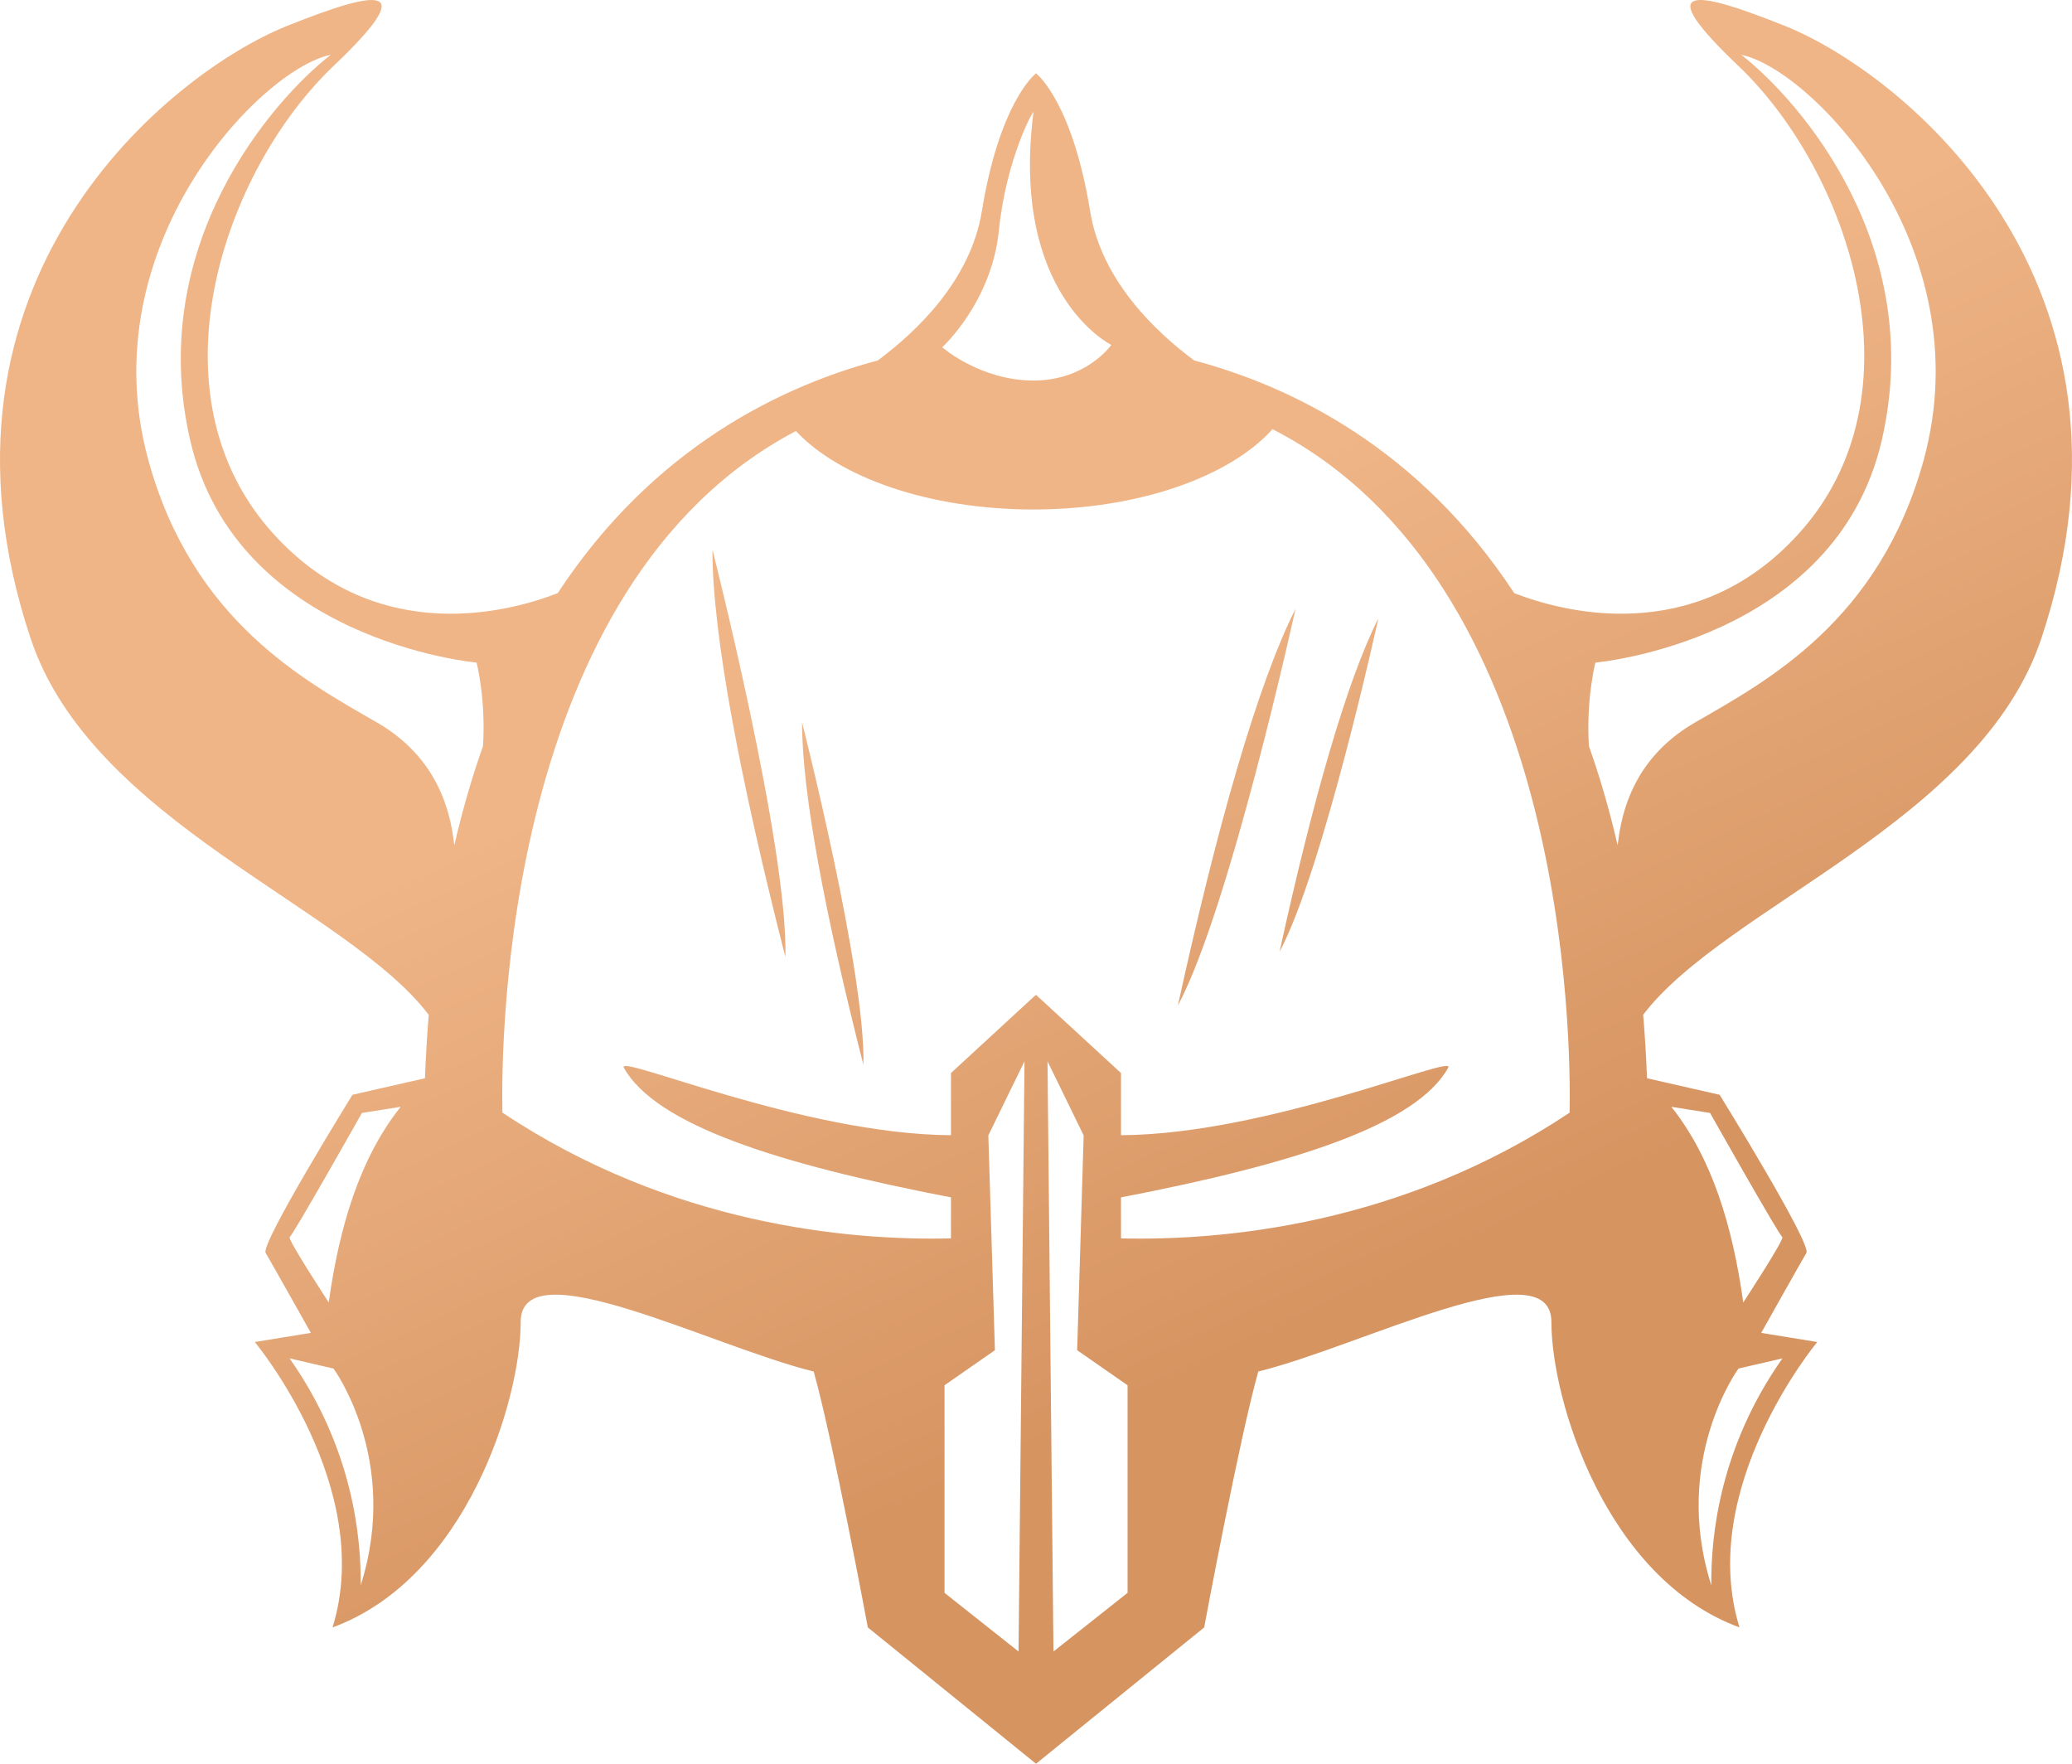 <svg width="47" height="40" viewBox="0 0 47 40" fill="none" xmlns="http://www.w3.org/2000/svg">
<path d="M39.433 1.495C37.494 -0.35 38.325 -0.279 40.489 0.588C43.14 1.648 49.009 6.363 46.304 14.481C44.919 18.636 39.138 20.56 37.273 23.014C37.312 23.48 37.341 23.959 37.36 24.454L39.007 24.829C39.01 24.835 41.099 28.208 40.975 28.416C40.853 28.622 39.961 30.209 39.95 30.229L41.222 30.436C41.192 30.472 38.48 33.751 39.458 36.909C36.423 35.795 35.191 31.756 35.191 29.982C35.191 28.292 30.865 30.535 28.542 31.105C28.112 32.631 27.318 36.888 27.315 36.909L23.501 40C23.501 39.995 23.5 39.991 23.499 39.986L23.5 40L19.685 36.909C19.683 36.895 18.888 32.631 18.457 31.105C16.133 30.534 11.811 28.292 11.811 29.982C11.811 31.756 10.578 35.795 7.543 36.909C8.523 33.747 5.803 30.464 5.779 30.436L7.051 30.229C7.04 30.208 6.148 28.621 6.026 28.416C5.902 28.209 7.984 24.847 7.995 24.829L9.64 24.454C9.659 23.96 9.687 23.481 9.725 23.016C7.86 20.562 2.08 18.638 0.696 14.483C-2.009 6.363 3.86 1.65 6.511 0.588C8.675 -0.278 9.506 -0.35 7.567 1.495C5.079 3.863 3.311 8.956 6.224 12.131C8.587 14.708 11.6 13.862 12.651 13.452C14.817 10.151 17.722 8.759 19.911 8.175C20.798 7.517 22.016 6.354 22.271 4.795C22.665 2.374 23.441 1.711 23.499 1.664V1.662C23.499 1.662 23.499 1.662 23.5 1.663C23.501 1.662 23.502 1.662 23.502 1.662V1.664C23.563 1.714 24.336 2.38 24.729 4.795C24.984 6.354 26.201 7.517 27.089 8.175C29.277 8.758 32.181 10.151 34.348 13.452C35.398 13.861 38.412 14.709 40.776 12.131C43.689 8.956 41.921 3.863 39.433 1.495ZM22.419 25.75L22.568 30.622L21.425 31.417V36.125L23.104 37.455L23.239 24.069L22.419 25.75ZM23.896 37.455L25.577 36.125V31.417L24.434 30.622L24.581 25.75L23.761 24.069L23.896 37.455ZM6.568 30.807C7.996 32.832 8.195 34.857 8.181 35.955C9.086 33.114 7.57 31.044 7.565 31.038L6.568 30.807ZM39.435 31.038C39.435 31.038 37.912 33.11 38.819 35.955C38.805 34.857 39.004 32.832 40.432 30.807L39.435 31.038ZM8.21 25.241C8.208 25.244 6.644 28.017 6.572 28.054C6.504 28.085 7.444 29.518 7.457 29.539C7.699 27.809 8.164 26.264 9.088 25.102L8.21 25.241ZM37.912 25.102C38.836 26.264 39.301 27.809 39.543 29.539C39.557 29.517 40.495 28.086 40.428 28.054C40.356 28.017 38.791 25.244 38.79 25.241L37.912 25.102ZM28.865 9.733C27.9 10.809 25.834 11.554 23.44 11.555C21.078 11.554 19.035 10.829 18.054 9.775C11.42 13.265 11.363 23.616 11.396 25.233C15.223 27.783 19.26 28.14 21.571 28.086V27.156C17.621 26.394 14.88 25.511 14.151 24.217C13.962 23.88 18.202 25.724 21.571 25.746V24.336L23.497 22.562V22.63C23.498 22.607 23.499 22.584 23.5 22.562L25.428 24.336V25.746C28.797 25.725 33.039 23.88 32.85 24.217C32.122 25.512 29.38 26.394 25.428 27.156V28.086C27.739 28.14 31.776 27.784 35.604 25.235C35.636 23.616 35.582 13.182 28.865 9.733ZM18.193 16.383C18.202 16.418 19.637 22.052 19.585 24.149C18.724 20.776 18.191 17.988 18.193 16.383ZM29.386 13.809C29.38 13.84 27.896 20.605 26.718 22.805C27.604 18.759 28.527 15.513 29.386 13.809ZM16.16 12.464C16.16 12.464 17.878 19.201 17.815 21.703C16.79 17.689 16.158 14.372 16.16 12.464ZM31.267 14.021C31.267 14.021 30.017 19.731 29.025 21.584C29.769 18.183 30.545 15.453 31.267 14.021ZM7.502 1.243C5.928 1.558 2.034 5.577 3.364 10.431C4.369 14.099 6.938 15.454 8.562 16.392C10.109 17.288 10.244 18.726 10.306 19.17C10.491 18.365 10.71 17.617 10.956 16.921C11.024 15.854 10.811 15.027 10.811 15.027H10.809C10.762 15.023 5.369 14.523 4.317 9.998C3.293 5.586 6.163 2.288 7.502 1.243ZM39.498 1.243C40.836 2.288 43.707 5.586 42.682 9.998C41.628 14.531 36.219 15.025 36.191 15.027H36.189C36.189 15.027 35.975 15.853 36.042 16.921C36.288 17.616 36.507 18.364 36.693 19.169C36.755 18.725 36.891 17.288 38.438 16.392C40.061 15.454 42.63 14.099 43.636 10.431C44.965 5.576 41.072 1.558 39.498 1.243ZM23.442 2.548C23.452 2.465 22.822 3.6 22.658 5.228C22.495 6.846 21.387 7.863 21.373 7.876C21.393 7.894 22.251 8.63 23.442 8.63C24.641 8.63 25.202 7.831 25.208 7.823C25.178 7.808 22.917 6.666 23.442 2.549V2.548Z" fill="url(#paint0_linear_45_646)"/>
<defs>
<linearGradient id="paint0_linear_45_646" x1="21.226" y1="14.17" x2="28.769" y2="30.412" gradientUnits="userSpaceOnUse">
<stop stop-color="#EFB587"/>
<stop offset="1" stop-color="#D69461"/>
</linearGradient>
</defs>
</svg>
